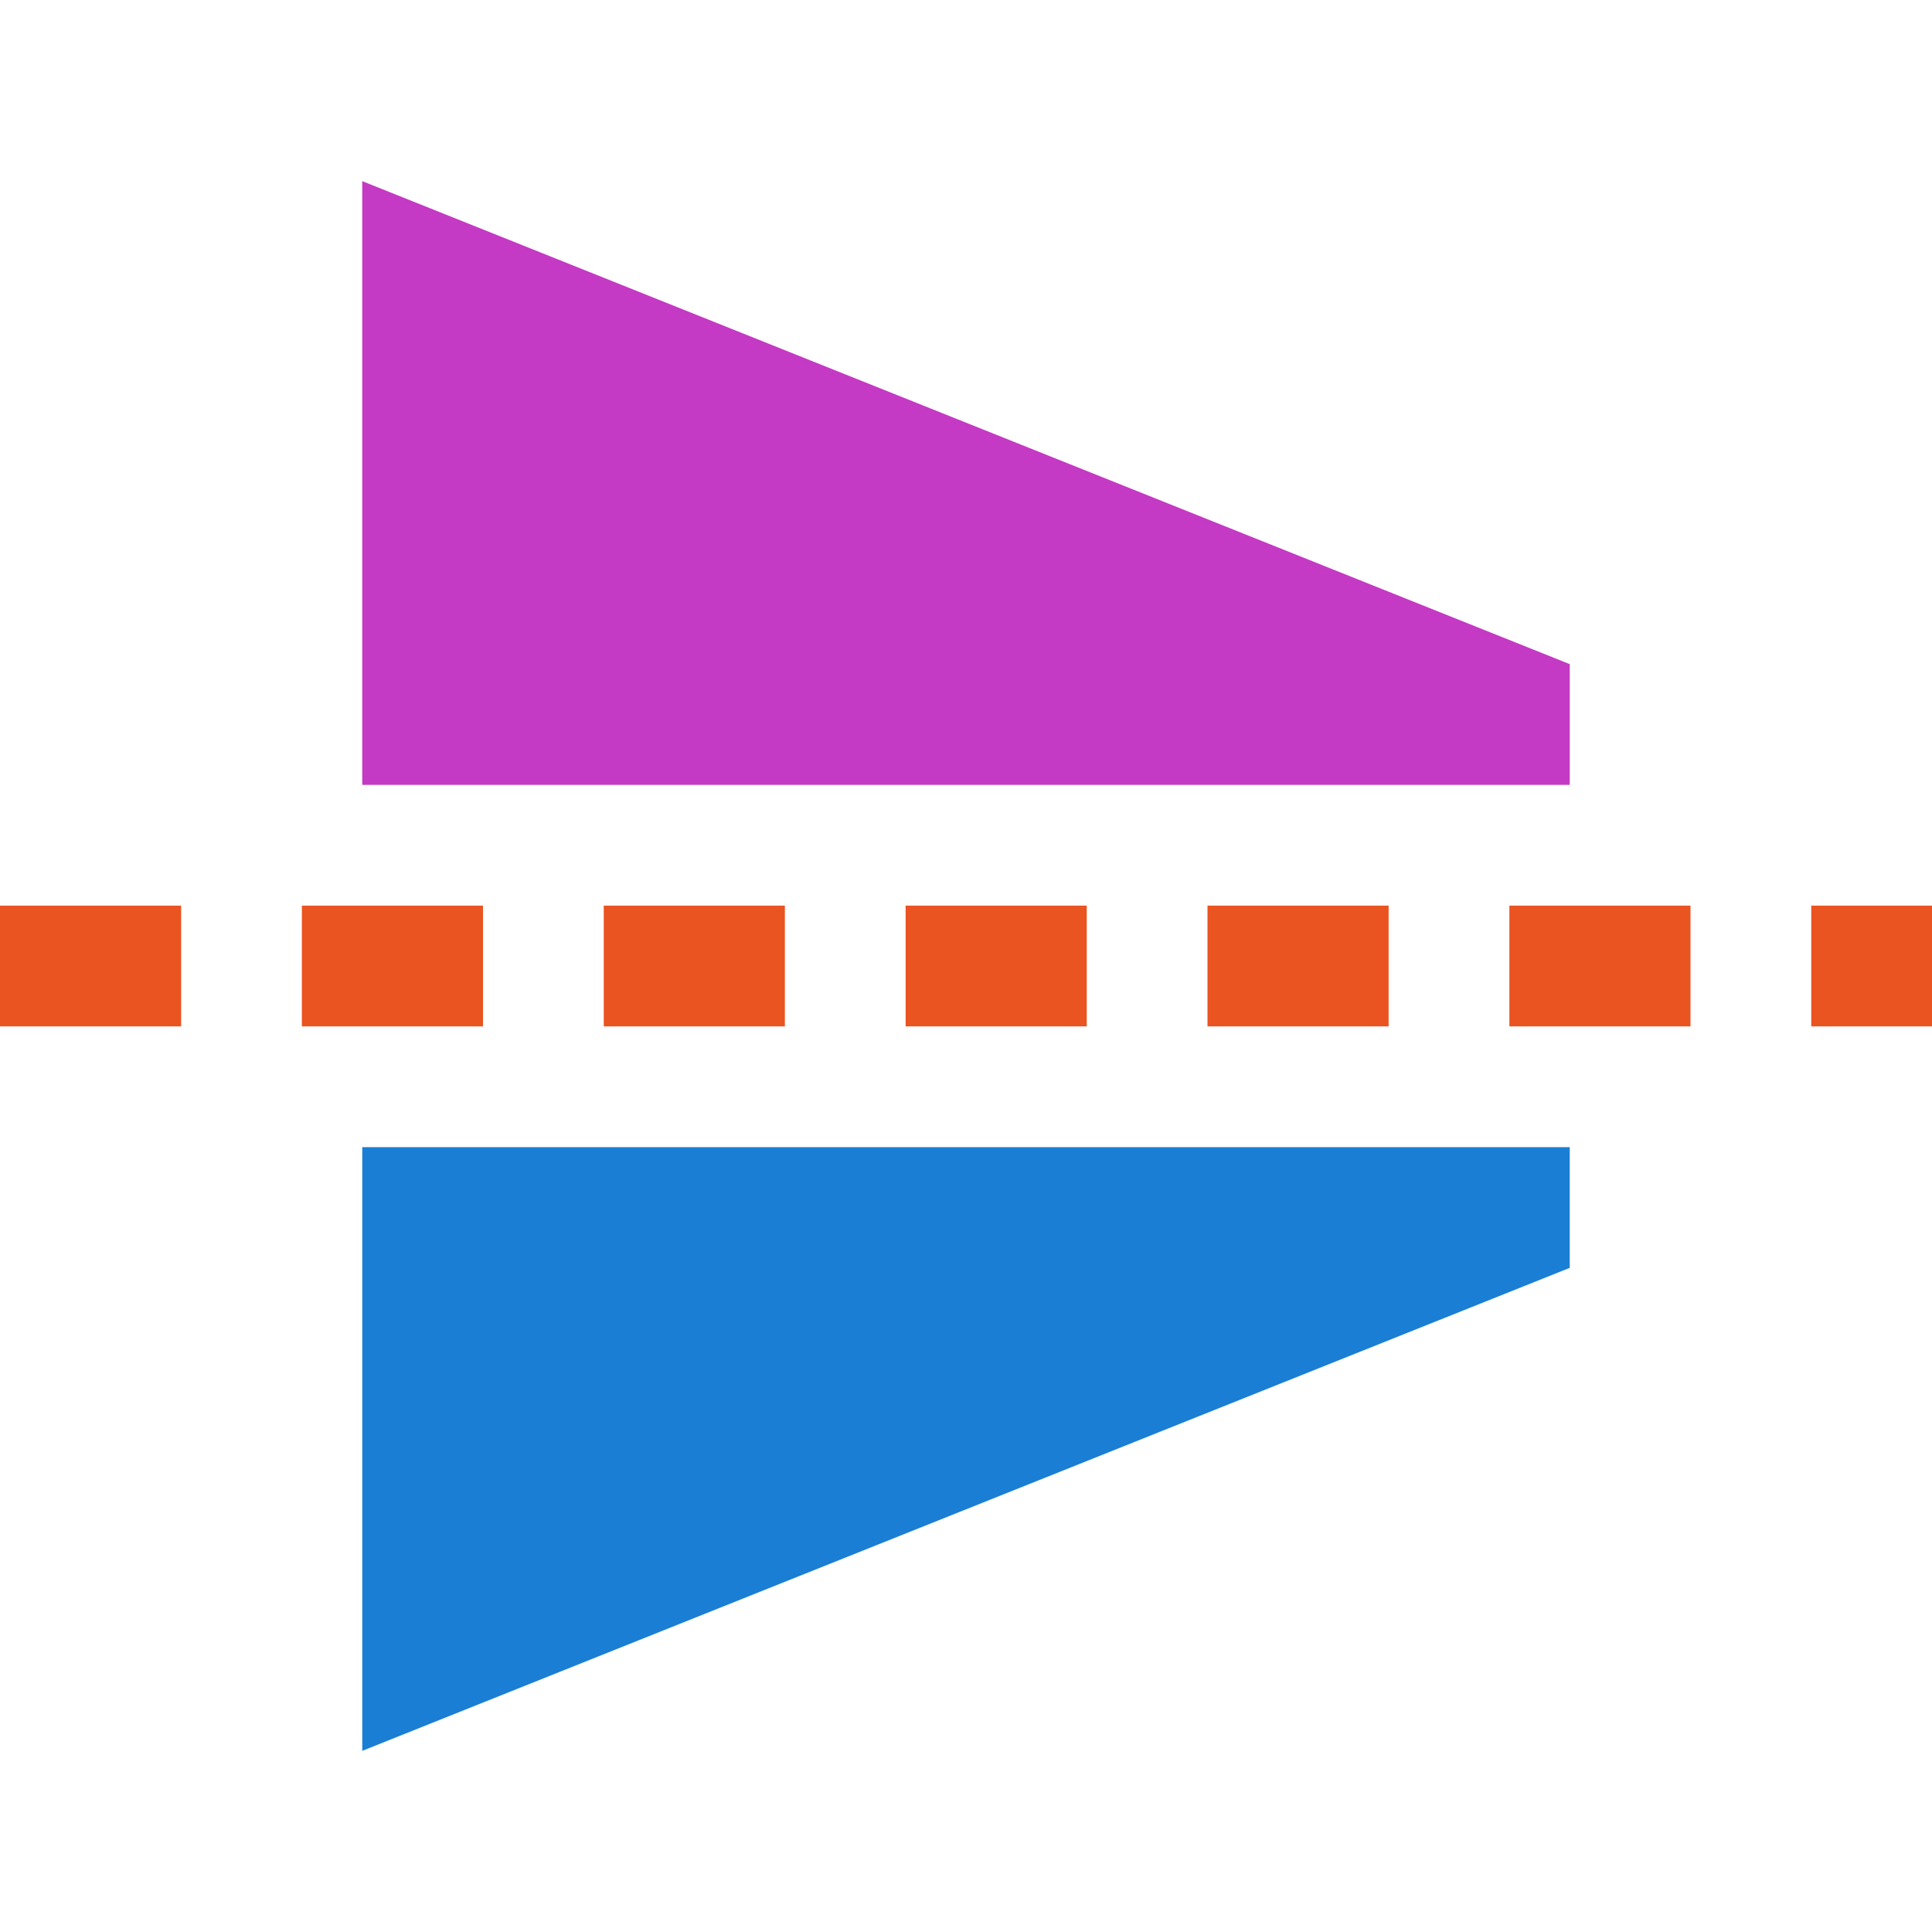 <svg xmlns="http://www.w3.org/2000/svg" viewBox="0 0 32 32"><g fill="#e95420"><path d="M0 15h3v2H0zM5 15h3v2H5zM10 15h3v2h-3zM15 15h3v2h-3zM23 17h-3v-2h3z"/></g><path style="marker:none" d="M6 19v10l20-8v-2z" color="#000" overflow="visible" fill="#1a7fd4"/><path d="M6 13V3l20 8v2z" style="marker:none" color="#000" fill="#c43ac4" fill-rule="evenodd"/><g fill="#e95420"><path d="M25 15h3v2h-3zM30 15h2v2h-2z"/></g></svg>